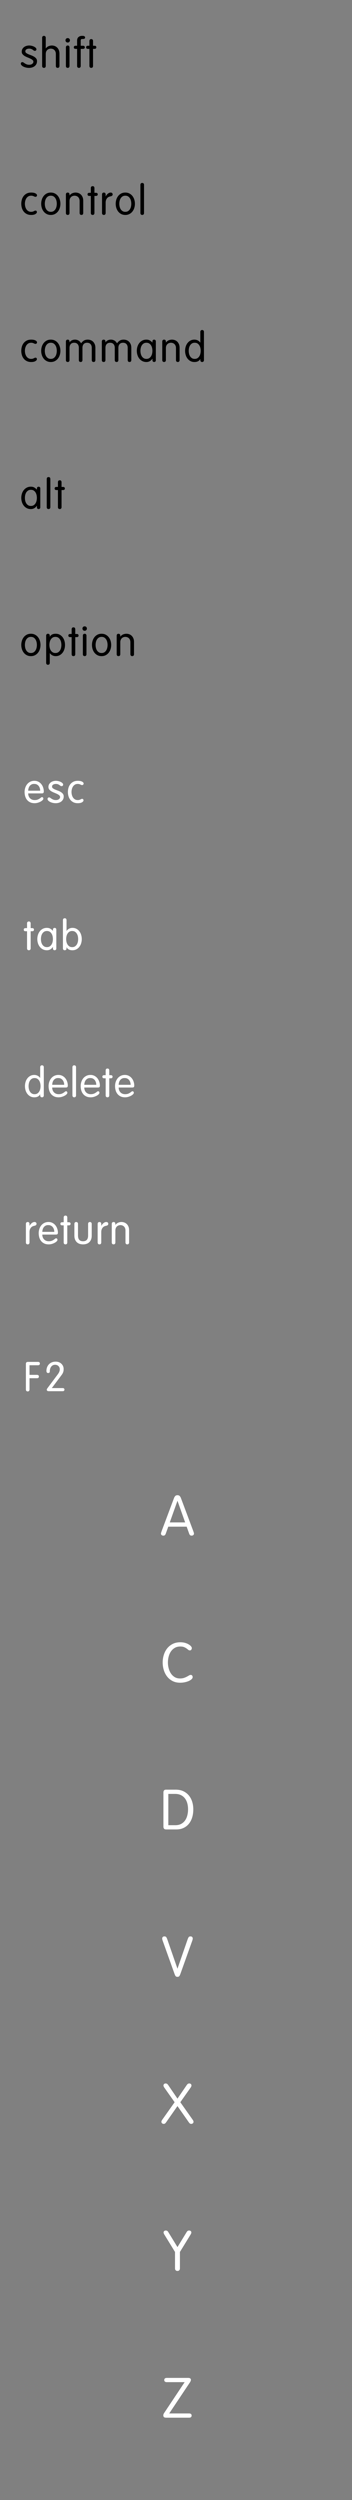 <?xml version="1.0" encoding="UTF-8" standalone="no"?>
<svg width="120px" height="850px" viewBox="0 0 120 850" version="1.1" xmlns="http://www.w3.org/2000/svg" xmlns:xlink="http://www.w3.org/1999/xlink" xmlns:sketch="http://www.bohemiancoding.com/sketch/ns">
    <rect x="0" y="0" width="120" height="850" fill="#808080" stroke="none"/>
    <!-- Generator: Sketch 3.2.2 (9983) - http://www.bohemiancoding.com/sketch -->
    <title>keys-small</title>
    <desc>Created with Sketch.</desc>
    <defs></defs>
    <g id="Page-1" stroke="none" stroke-width="1" fill="none" fill-rule="evenodd" sketch:type="MSPage">
        <g id="keys-small" sketch:type="MSArtboardGroup">
            <path d="M57.365,519.055 L63.635,519.055 L64.509,521.487 C64.572,521.664 64.667,521.813 64.794,521.933 C64.921,522.054 65.098,522.114 65.326,522.114 C65.541,522.114 65.728,522.051 65.886,521.924 C66.045,521.797 66.124,521.626 66.124,521.411 C66.124,521.297 66.092,521.151 66.029,520.974 C65.966,520.797 65.921,520.664 65.896,520.575 L61.697,509.384 C61.596,509.093 61.453,508.849 61.27,508.652 C61.086,508.456 60.829,508.358 60.5,508.358 C60.171,508.358 59.914,508.456 59.73,508.652 C59.547,508.849 59.404,509.093 59.303,509.384 L55.104,520.575 C55.079,520.664 55.034,520.797 54.971,520.974 C54.908,521.151 54.876,521.297 54.876,521.411 C54.876,521.626 54.955,521.797 55.114,521.924 C55.272,522.051 55.459,522.114 55.674,522.114 C55.902,522.114 56.079,522.054 56.206,521.933 C56.333,521.813 56.428,521.664 56.491,521.487 L57.365,519.055 Z M63.122,517.611 L57.878,517.611 L60.481,510.296 L60.519,510.296 L63.122,517.611 Z M57.242,565.236 C57.242,564.59 57.321,563.944 57.479,563.298 C57.637,562.652 57.887,562.069 58.23,561.55 C58.572,561.031 59.012,560.61 59.55,560.287 C60.088,559.963 60.731,559.802 61.478,559.802 C61.998,559.802 62.422,559.872 62.752,560.011 C63.081,560.15 63.359,560.302 63.587,560.467 C63.816,560.632 64.012,560.784 64.177,560.923 C64.341,561.062 64.518,561.132 64.709,561.132 C64.924,561.132 65.092,561.053 65.212,560.894 C65.332,560.736 65.392,560.549 65.392,560.334 C65.392,560.157 65.301,559.957 65.117,559.736 C64.933,559.514 64.671,559.299 64.329,559.09 C63.986,558.88 63.575,558.706 63.093,558.567 C62.612,558.428 62.074,558.358 61.478,558.358 C60.478,558.358 59.601,558.551 58.847,558.938 C58.093,559.324 57.466,559.837 56.966,560.476 C56.466,561.116 56.089,561.851 55.836,562.681 C55.582,563.51 55.456,564.362 55.456,565.236 C55.456,566.11 55.582,566.962 55.836,567.792 C56.089,568.621 56.462,569.356 56.956,569.995 C57.451,570.635 58.068,571.148 58.809,571.534 C59.55,571.921 60.408,572.114 61.383,572.114 C61.979,572.114 62.536,572.057 63.056,571.943 C63.575,571.829 64.031,571.68 64.424,571.496 C64.816,571.313 65.123,571.11 65.345,570.889 C65.567,570.667 65.677,570.448 65.677,570.233 C65.677,569.992 65.617,569.802 65.497,569.663 C65.377,569.524 65.215,569.454 65.013,569.454 C64.835,569.454 64.642,569.517 64.433,569.644 C64.224,569.771 63.977,569.91 63.692,570.062 C63.407,570.214 63.078,570.353 62.704,570.48 C62.33,570.607 61.89,570.67 61.383,570.67 C60.661,570.67 60.041,570.509 59.522,570.186 C59.002,569.862 58.575,569.441 58.239,568.922 C57.903,568.403 57.653,567.82 57.489,567.174 C57.324,566.528 57.242,565.882 57.242,565.236 L57.242,565.236 Z M55.712,621.088 C55.712,621.341 55.782,621.557 55.921,621.734 C56.06,621.911 56.288,622 56.605,622 L60.12,622 C61.032,622 61.846,621.832 62.562,621.496 C63.277,621.161 63.882,620.692 64.376,620.091 C64.87,619.489 65.247,618.77 65.507,617.934 C65.766,617.098 65.896,616.173 65.896,615.16 C65.896,614.261 65.773,613.409 65.525,612.605 C65.278,611.8 64.905,611.091 64.404,610.476 C63.904,609.862 63.28,609.375 62.533,609.014 C61.786,608.652 60.905,608.472 59.892,608.472 L56.605,608.472 C56.288,608.472 56.06,608.561 55.921,608.738 C55.782,608.915 55.712,609.131 55.712,609.384 L55.712,621.088 Z M57.384,609.916 L59.664,609.916 C60.462,609.916 61.143,610.058 61.706,610.343 C62.27,610.629 62.729,611.012 63.084,611.493 C63.439,611.974 63.698,612.532 63.863,613.165 C64.028,613.798 64.11,614.463 64.11,615.16 C64.11,615.844 64.031,616.512 63.873,617.164 C63.714,617.817 63.464,618.393 63.122,618.894 C62.78,619.394 62.334,619.796 61.782,620.1 C61.231,620.404 60.563,620.556 59.778,620.556 L57.384,620.556 L57.384,609.916 Z M60.519,669.302 L60.481,669.302 L57.061,659.441 C56.96,659.15 56.846,658.896 56.719,658.681 C56.592,658.466 56.364,658.358 56.035,658.358 C55.807,658.358 55.627,658.428 55.493,658.567 C55.36,658.706 55.294,658.865 55.294,659.042 C55.294,659.245 55.332,659.46 55.408,659.688 L59.531,671.202 C59.632,671.481 59.746,671.702 59.873,671.867 C60,672.032 60.209,672.114 60.5,672.114 C60.791,672.114 61,672.032 61.127,671.867 C61.254,671.702 61.368,671.481 61.469,671.202 L65.592,659.688 C65.668,659.46 65.706,659.245 65.706,659.042 C65.706,658.865 65.64,658.706 65.507,658.567 C65.373,658.428 65.193,658.358 64.965,658.358 C64.636,658.358 64.408,658.466 64.281,658.681 C64.154,658.896 64.04,659.15 63.939,659.441 L60.519,669.302 Z M60.5,716.053 L64.376,721.582 C64.553,721.823 64.702,721.971 64.823,722.029 C64.943,722.086 65.073,722.114 65.212,722.114 C65.402,722.114 65.576,722.048 65.734,721.914 C65.893,721.781 65.972,721.614 65.972,721.411 C65.972,721.272 65.944,721.145 65.886,721.031 C65.829,720.917 65.769,720.816 65.706,720.727 L61.469,714.742 L65.003,709.745 C65.18,709.492 65.269,709.264 65.269,709.061 C65.269,708.846 65.196,708.675 65.05,708.548 C64.905,708.421 64.731,708.358 64.528,708.358 C64.389,708.358 64.253,708.39 64.12,708.453 C63.986,708.516 63.838,708.662 63.673,708.89 L60.5,713.526 L57.327,708.89 C57.162,708.662 57.014,708.516 56.88,708.453 C56.747,708.39 56.611,708.358 56.472,708.358 C56.269,708.358 56.095,708.421 55.95,708.548 C55.804,708.675 55.731,708.846 55.731,709.061 C55.731,709.264 55.82,709.492 55.997,709.745 L59.531,714.742 L55.294,720.727 C55.231,720.816 55.171,720.917 55.114,721.031 C55.056,721.145 55.028,721.272 55.028,721.411 C55.028,721.614 55.107,721.781 55.266,721.914 C55.424,722.048 55.598,722.114 55.788,722.114 C55.927,722.114 56.057,722.086 56.178,722.029 C56.298,721.971 56.447,721.823 56.624,721.582 L60.5,716.053 Z M59.664,771.221 C59.664,771.5 59.74,771.718 59.892,771.876 C60.044,772.035 60.247,772.114 60.5,772.114 C60.753,772.114 60.956,772.035 61.108,771.876 C61.26,771.718 61.336,771.5 61.336,771.221 L61.336,765.654 L64.965,759.745 C65.142,759.466 65.231,759.232 65.231,759.042 C65.231,758.827 65.158,758.659 65.013,758.538 C64.867,758.418 64.686,758.358 64.471,758.358 C64.319,758.358 64.173,758.393 64.034,758.462 C63.895,758.532 63.762,758.675 63.635,758.89 L60.5,764.001 L57.365,758.89 C57.238,758.675 57.105,758.532 56.966,758.462 C56.827,758.393 56.681,758.358 56.529,758.358 C56.314,758.358 56.133,758.418 55.987,758.538 C55.842,758.659 55.769,758.827 55.769,759.042 C55.769,759.232 55.858,759.466 56.035,759.745 L59.664,765.654 L59.664,771.221 Z M55.997,820.347 C55.858,820.55 55.769,820.714 55.731,820.841 C55.693,820.968 55.674,821.101 55.674,821.24 C55.674,821.481 55.75,821.667 55.902,821.801 C56.054,821.934 56.307,822 56.662,822 L64.509,822 C64.75,822 64.946,821.94 65.098,821.819 C65.25,821.699 65.326,821.519 65.326,821.278 C65.326,821.037 65.25,820.857 65.098,820.736 C64.946,820.616 64.75,820.556 64.509,820.556 L57.688,820.556 L64.661,810.125 C64.838,809.872 64.952,809.675 65.003,809.536 C65.054,809.397 65.079,809.238 65.079,809.061 C65.079,808.909 65.003,808.773 64.851,808.653 C64.699,808.532 64.484,808.472 64.205,808.472 L56.814,808.472 C56.573,808.472 56.377,808.532 56.225,808.653 C56.073,808.773 55.997,808.953 55.997,809.194 C55.997,809.435 56.073,809.615 56.225,809.736 C56.377,809.856 56.573,809.916 56.814,809.916 L62.951,809.916 L55.997,820.347 Z" id="letter" fill="#FFFFFF" sketch:type="MSShapeGroup"></path>
            <path d="M14.246,269.752 C14.517,269.752 14.699,269.696 14.792,269.584 C14.885,269.472 14.932,269.309 14.932,269.094 C14.932,268.646 14.86,268.205 14.715,267.771 C14.57,267.337 14.363,266.95 14.092,266.609 C13.821,266.268 13.485,265.993 13.084,265.783 C12.683,265.573 12.23,265.468 11.726,265.468 C11.203,265.468 10.734,265.571 10.319,265.776 C9.904,265.981 9.554,266.259 9.269,266.609 C8.984,266.959 8.765,267.365 8.611,267.827 C8.457,268.289 8.38,268.772 8.38,269.276 C8.38,269.771 8.445,270.247 8.576,270.704 C8.707,271.161 8.912,271.567 9.192,271.922 C9.472,272.277 9.827,272.559 10.256,272.769 C10.685,272.979 11.199,273.084 11.796,273.084 C12.16,273.084 12.519,273.033 12.874,272.93 C13.229,272.827 13.548,272.699 13.833,272.545 C14.118,272.391 14.346,272.225 14.519,272.048 C14.692,271.871 14.778,271.707 14.778,271.558 C14.778,271.381 14.731,271.245 14.638,271.152 C14.545,271.059 14.442,271.012 14.33,271.012 C14.218,271.012 14.099,271.063 13.973,271.166 C13.847,271.269 13.693,271.383 13.511,271.509 C13.329,271.635 13.103,271.752 12.832,271.859 C12.561,271.966 12.221,272.02 11.81,272.02 C11.465,272.02 11.157,271.962 10.886,271.845 C10.615,271.728 10.384,271.567 10.193,271.362 C10.002,271.157 9.857,270.916 9.759,270.641 C9.661,270.366 9.612,270.069 9.612,269.752 L14.246,269.752 Z M9.612,268.828 C9.621,268.548 9.666,268.268 9.745,267.988 C9.824,267.708 9.948,267.458 10.116,267.239 C10.284,267.02 10.499,266.842 10.76,266.707 C11.021,266.572 11.343,266.513 11.726,266.532 C12.062,266.532 12.356,266.602 12.608,266.742 C12.86,266.882 13.065,267.062 13.224,267.281 C13.383,267.5 13.502,267.745 13.581,268.016 C13.66,268.287 13.7,268.557 13.7,268.828 L9.612,268.828 Z M16.512,267.568 C16.512,267.913 16.61,268.205 16.806,268.443 C17.002,268.681 17.247,268.886 17.541,269.059 C17.835,269.232 18.154,269.386 18.5,269.521 C18.845,269.656 19.165,269.794 19.459,269.934 C19.753,270.074 19.998,270.228 20.194,270.396 C20.39,270.564 20.488,270.769 20.488,271.012 C20.488,271.264 20.359,271.495 20.103,271.705 C19.846,271.915 19.494,272.02 19.046,272.02 C18.71,272.02 18.425,271.973 18.192,271.88 C17.958,271.787 17.753,271.682 17.576,271.565 C17.398,271.448 17.244,271.343 17.114,271.25 C16.983,271.157 16.848,271.11 16.708,271.11 C16.577,271.11 16.46,271.161 16.358,271.264 C16.255,271.367 16.204,271.502 16.204,271.67 C16.204,271.829 16.276,271.992 16.421,272.16 C16.565,272.328 16.764,272.48 17.016,272.615 C17.268,272.75 17.564,272.862 17.905,272.951 C18.245,273.04 18.612,273.084 19.004,273.084 C19.349,273.084 19.685,273.037 20.012,272.944 C20.338,272.851 20.628,272.708 20.88,272.517 C21.132,272.326 21.335,272.088 21.489,271.803 C21.643,271.518 21.72,271.18 21.72,270.788 C21.72,270.424 21.622,270.121 21.426,269.878 C21.23,269.635 20.985,269.428 20.691,269.255 C20.397,269.082 20.077,268.933 19.732,268.807 C19.386,268.681 19.067,268.555 18.773,268.429 C18.479,268.303 18.234,268.165 18.038,268.016 C17.842,267.867 17.744,267.685 17.744,267.47 C17.744,267.153 17.872,266.917 18.129,266.763 C18.385,266.609 18.691,266.532 19.046,266.532 C19.344,266.532 19.587,266.572 19.774,266.651 C19.96,266.73 20.119,266.817 20.25,266.91 C20.38,267.003 20.499,267.09 20.607,267.169 C20.714,267.248 20.833,267.288 20.964,267.288 C21.15,267.288 21.29,267.237 21.384,267.134 C21.477,267.031 21.524,266.915 21.524,266.784 C21.524,266.588 21.442,266.411 21.279,266.252 C21.115,266.093 20.912,265.956 20.67,265.839 C20.427,265.722 20.159,265.631 19.865,265.566 C19.571,265.501 19.298,265.468 19.046,265.468 C18.738,265.468 18.432,265.512 18.129,265.601 C17.825,265.69 17.555,265.823 17.317,266 C17.079,266.177 16.885,266.397 16.736,266.658 C16.586,266.919 16.512,267.223 16.512,267.568 L16.512,267.568 Z M23.145,269.276 C23.145,269.771 23.213,270.247 23.348,270.704 C23.484,271.161 23.691,271.567 23.971,271.922 C24.251,272.277 24.601,272.559 25.021,272.769 C25.441,272.979 25.936,273.084 26.505,273.084 C27.149,273.084 27.637,272.981 27.968,272.776 C28.3,272.571 28.465,272.351 28.465,272.118 C28.465,271.95 28.421,271.822 28.332,271.733 C28.244,271.644 28.129,271.6 27.989,271.6 C27.896,271.6 27.805,271.621 27.716,271.663 C27.628,271.705 27.53,271.754 27.422,271.81 C27.315,271.866 27.189,271.915 27.044,271.957 C26.9,271.999 26.72,272.02 26.505,272.02 C26.123,272.02 25.796,271.936 25.525,271.768 C25.255,271.6 25.035,271.383 24.867,271.117 C24.699,270.851 24.576,270.557 24.496,270.235 C24.417,269.913 24.377,269.593 24.377,269.276 C24.377,268.959 24.417,268.639 24.496,268.317 C24.576,267.995 24.699,267.701 24.867,267.435 C25.035,267.169 25.255,266.952 25.525,266.784 C25.796,266.616 26.123,266.532 26.505,266.532 C26.72,266.532 26.895,266.553 27.03,266.595 C27.166,266.637 27.287,266.681 27.394,266.728 C27.502,266.775 27.6,266.819 27.688,266.861 C27.777,266.903 27.882,266.924 28.003,266.924 C28.153,266.924 28.274,266.87 28.367,266.763 C28.461,266.656 28.507,266.537 28.507,266.406 C28.507,266.154 28.332,265.935 27.982,265.748 C27.632,265.561 27.14,265.468 26.505,265.468 C25.936,265.468 25.441,265.573 25.021,265.783 C24.601,265.993 24.251,266.275 23.971,266.63 C23.691,266.985 23.484,267.391 23.348,267.848 C23.213,268.305 23.145,268.781 23.145,269.276 L23.145,269.276 Z M9.22,315.552 L8.716,315.552 C8.305,315.552 8.1,315.729 8.1,316.084 C8.1,316.439 8.305,316.616 8.716,316.616 L9.22,316.616 L9.22,322.426 C9.22,322.631 9.276,322.792 9.388,322.909 C9.5,323.026 9.649,323.084 9.836,323.084 C10.023,323.084 10.172,323.026 10.284,322.909 C10.396,322.792 10.452,322.631 10.452,322.426 L10.452,316.616 L10.956,316.616 C11.367,316.616 11.572,316.439 11.572,316.084 C11.572,315.729 11.367,315.552 10.956,315.552 L10.452,315.552 L10.452,313.942 C10.452,313.737 10.396,313.576 10.284,313.459 C10.172,313.342 10.023,313.284 9.836,313.284 C9.649,313.284 9.5,313.342 9.388,313.459 C9.276,313.576 9.22,313.737 9.22,313.942 L9.22,315.552 Z M19.2,316.07 C19.2,315.855 19.134,315.701 19.004,315.608 C18.873,315.515 18.747,315.468 18.626,315.468 C18.495,315.468 18.367,315.515 18.241,315.608 C18.115,315.701 18.052,315.855 18.052,316.07 L18.052,316.462 L18.024,316.462 C17.734,316.145 17.431,315.9 17.114,315.727 C16.796,315.554 16.423,315.468 15.994,315.468 C15.471,315.468 15.007,315.573 14.601,315.783 C14.195,315.993 13.852,316.275 13.572,316.63 C13.292,316.985 13.079,317.391 12.935,317.848 C12.79,318.305 12.718,318.781 12.718,319.276 C12.718,319.771 12.79,320.247 12.935,320.704 C13.079,321.161 13.292,321.567 13.572,321.922 C13.852,322.277 14.195,322.559 14.601,322.769 C15.007,322.979 15.471,323.084 15.994,323.084 C16.395,323.084 16.766,322.993 17.107,322.811 C17.447,322.629 17.753,322.347 18.024,321.964 L18.052,321.964 L18.052,322.482 C18.052,322.697 18.115,322.851 18.241,322.944 C18.367,323.037 18.495,323.084 18.626,323.084 C18.747,323.084 18.873,323.037 19.004,322.944 C19.134,322.851 19.2,322.697 19.2,322.482 L19.2,316.07 Z M13.95,319.276 C13.95,318.959 13.985,318.639 14.055,318.317 C14.125,317.995 14.241,317.701 14.405,317.435 C14.568,317.169 14.78,316.952 15.042,316.784 C15.303,316.616 15.62,316.532 15.994,316.532 C16.376,316.532 16.696,316.616 16.953,316.784 C17.209,316.952 17.419,317.169 17.583,317.435 C17.746,317.701 17.863,317.995 17.933,318.317 C18.003,318.639 18.038,318.959 18.038,319.276 C18.038,319.593 18.003,319.913 17.933,320.235 C17.863,320.557 17.746,320.851 17.583,321.117 C17.419,321.383 17.209,321.6 16.953,321.768 C16.696,321.936 16.376,322.02 15.994,322.02 C15.62,322.02 15.303,321.936 15.042,321.768 C14.78,321.6 14.568,321.383 14.405,321.117 C14.241,320.851 14.125,320.557 14.055,320.235 C13.985,319.913 13.95,319.593 13.95,319.276 L13.95,319.276 Z M22.557,319.276 C22.557,318.959 22.592,318.639 22.662,318.317 C22.732,317.995 22.849,317.701 23.012,317.435 C23.176,317.169 23.388,316.952 23.649,316.784 C23.911,316.616 24.228,316.532 24.601,316.532 C24.984,316.532 25.304,316.616 25.56,316.784 C25.817,316.952 26.027,317.169 26.19,317.435 C26.354,317.701 26.47,317.995 26.54,318.317 C26.61,318.639 26.645,318.959 26.645,319.276 C26.645,319.593 26.61,319.913 26.54,320.235 C26.47,320.557 26.354,320.851 26.19,321.117 C26.027,321.383 25.817,321.6 25.56,321.768 C25.304,321.936 24.984,322.02 24.601,322.02 C24.228,322.02 23.911,321.936 23.649,321.768 C23.388,321.6 23.176,321.383 23.012,321.117 C22.849,320.851 22.732,320.557 22.662,320.235 C22.592,319.913 22.557,319.593 22.557,319.276 L22.557,319.276 Z M21.451,322.426 C21.451,322.631 21.507,322.792 21.619,322.909 C21.731,323.026 21.881,323.084 22.067,323.084 C22.254,323.084 22.403,323.026 22.515,322.909 C22.627,322.792 22.683,322.631 22.683,322.426 L22.683,322.062 L22.711,322.062 C23.066,322.743 23.729,323.084 24.699,323.084 C25.203,323.084 25.651,322.979 26.043,322.769 C26.435,322.559 26.769,322.277 27.044,321.922 C27.32,321.567 27.527,321.161 27.667,320.704 C27.807,320.247 27.877,319.771 27.877,319.276 C27.877,318.781 27.807,318.305 27.667,317.848 C27.527,317.391 27.32,316.985 27.044,316.63 C26.769,316.275 26.435,315.993 26.043,315.783 C25.651,315.573 25.203,315.468 24.699,315.468 C24.457,315.468 24.23,315.498 24.02,315.559 C23.81,315.62 23.621,315.699 23.453,315.797 C23.285,315.895 23.141,316.005 23.019,316.126 C22.898,316.247 22.795,316.364 22.711,316.476 L22.683,316.476 L22.683,312.85 C22.683,312.645 22.627,312.484 22.515,312.367 C22.403,312.25 22.254,312.192 22.067,312.192 C21.881,312.192 21.731,312.25 21.619,312.367 C21.507,312.484 21.451,312.645 21.451,312.85 L21.451,322.426 Z M13.826,369.276 C13.826,369.593 13.791,369.913 13.721,370.235 C13.651,370.557 13.534,370.851 13.371,371.117 C13.208,371.383 12.998,371.6 12.741,371.768 C12.484,371.936 12.165,372.02 11.782,372.02 C11.409,372.02 11.091,371.936 10.83,371.768 C10.569,371.6 10.356,371.383 10.193,371.117 C10.03,370.851 9.913,370.557 9.843,370.235 C9.773,369.913 9.738,369.593 9.738,369.276 C9.738,368.959 9.773,368.639 9.843,368.317 C9.913,367.995 10.03,367.701 10.193,367.435 C10.356,367.169 10.569,366.952 10.83,366.784 C11.091,366.616 11.409,366.532 11.782,366.532 C12.165,366.532 12.484,366.616 12.741,366.784 C12.998,366.952 13.208,367.169 13.371,367.435 C13.534,367.701 13.651,367.995 13.721,368.317 C13.791,368.639 13.826,368.959 13.826,369.276 L13.826,369.276 Z M13.7,372.426 C13.7,372.631 13.756,372.792 13.868,372.909 C13.98,373.026 14.129,373.084 14.316,373.084 C14.503,373.084 14.652,373.026 14.764,372.909 C14.876,372.792 14.932,372.631 14.932,372.426 L14.932,362.85 C14.932,362.645 14.876,362.484 14.764,362.367 C14.652,362.25 14.503,362.192 14.316,362.192 C14.129,362.192 13.98,362.25 13.868,362.367 C13.756,362.484 13.7,362.645 13.7,362.85 L13.7,366.476 L13.672,366.476 C13.588,366.364 13.485,366.247 13.364,366.126 C13.243,366.005 13.098,365.895 12.93,365.797 C12.762,365.699 12.573,365.62 12.363,365.559 C12.153,365.498 11.927,365.468 11.684,365.468 C11.18,365.468 10.732,365.573 10.34,365.783 C9.948,365.993 9.614,366.275 9.339,366.63 C9.064,366.985 8.856,367.391 8.716,367.848 C8.576,368.305 8.506,368.781 8.506,369.276 C8.506,369.771 8.576,370.247 8.716,370.704 C8.856,371.161 9.064,371.567 9.339,371.922 C9.614,372.277 9.948,372.559 10.34,372.769 C10.732,372.979 11.18,373.084 11.684,373.084 C12.655,373.084 13.317,372.743 13.672,372.062 L13.7,372.062 L13.7,372.426 Z M22.43,369.752 C22.701,369.752 22.883,369.696 22.976,369.584 C23.07,369.472 23.116,369.309 23.116,369.094 C23.116,368.646 23.044,368.205 22.899,367.771 C22.754,367.337 22.547,366.95 22.276,366.609 C22.005,366.268 21.67,365.993 21.268,365.783 C20.867,365.573 20.414,365.468 19.91,365.468 C19.387,365.468 18.919,365.571 18.503,365.776 C18.088,365.981 17.738,366.259 17.453,366.609 C17.168,366.959 16.949,367.365 16.795,367.827 C16.641,368.289 16.564,368.772 16.564,369.276 C16.564,369.771 16.629,370.247 16.76,370.704 C16.891,371.161 17.096,371.567 17.376,371.922 C17.656,372.277 18.011,372.559 18.44,372.769 C18.87,372.979 19.383,373.084 19.98,373.084 C20.344,373.084 20.703,373.033 21.058,372.93 C21.413,372.827 21.732,372.699 22.017,372.545 C22.302,372.391 22.53,372.225 22.703,372.048 C22.876,371.871 22.962,371.707 22.962,371.558 C22.962,371.381 22.916,371.245 22.822,371.152 C22.729,371.059 22.626,371.012 22.514,371.012 C22.402,371.012 22.283,371.063 22.157,371.166 C22.031,371.269 21.877,371.383 21.695,371.509 C21.513,371.635 21.287,371.752 21.016,371.859 C20.745,371.966 20.405,372.02 19.994,372.02 C19.649,372.02 19.341,371.962 19.07,371.845 C18.799,371.728 18.569,371.567 18.377,371.362 C18.186,371.157 18.041,370.916 17.943,370.641 C17.845,370.366 17.796,370.069 17.796,369.752 L22.43,369.752 Z M17.796,368.828 C17.806,368.548 17.85,368.268 17.929,367.988 C18.009,367.708 18.132,367.458 18.3,367.239 C18.468,367.02 18.683,366.842 18.944,366.707 C19.206,366.572 19.527,366.513 19.91,366.532 C20.246,366.532 20.54,366.602 20.792,366.742 C21.044,366.882 21.249,367.062 21.408,367.281 C21.567,367.5 21.686,367.745 21.765,368.016 C21.845,368.287 21.884,368.557 21.884,368.828 L17.796,368.828 Z M25.924,362.85 C25.924,362.645 25.868,362.484 25.756,362.367 C25.644,362.25 25.495,362.192 25.308,362.192 C25.122,362.192 24.972,362.25 24.86,362.367 C24.748,362.484 24.692,362.645 24.692,362.85 L24.692,372.426 C24.692,372.631 24.748,372.792 24.86,372.909 C24.972,373.026 25.122,373.084 25.308,373.084 C25.495,373.084 25.644,373.026 25.756,372.909 C25.868,372.792 25.924,372.631 25.924,372.426 L25.924,362.85 Z M33.367,369.752 C33.637,369.752 33.819,369.696 33.913,369.584 C34.006,369.472 34.053,369.309 34.053,369.094 C34.053,368.646 33.98,368.205 33.836,367.771 C33.691,367.337 33.483,366.95 33.213,366.609 C32.942,366.268 32.606,365.993 32.205,365.783 C31.803,365.573 31.351,365.468 30.847,365.468 C30.324,365.468 29.855,365.571 29.44,365.776 C29.024,365.981 28.674,366.259 28.39,366.609 C28.105,366.959 27.886,367.365 27.732,367.827 C27.577,368.289 27.501,368.772 27.501,369.276 C27.501,369.771 27.566,370.247 27.697,370.704 C27.827,371.161 28.032,371.567 28.313,371.922 C28.593,372.277 28.947,372.559 29.377,372.769 C29.806,372.979 30.319,373.084 30.917,373.084 C31.281,373.084 31.64,373.033 31.995,372.93 C32.349,372.827 32.669,372.699 32.954,372.545 C33.238,372.391 33.467,372.225 33.64,372.048 C33.812,371.871 33.899,371.707 33.899,371.558 C33.899,371.381 33.852,371.245 33.759,371.152 C33.665,371.059 33.563,371.012 33.451,371.012 C33.339,371.012 33.22,371.063 33.094,371.166 C32.968,371.269 32.814,371.383 32.632,371.509 C32.449,371.635 32.223,371.752 31.953,371.859 C31.682,371.966 31.341,372.02 30.931,372.02 C30.585,372.02 30.277,371.962 30.007,371.845 C29.736,371.728 29.505,371.567 29.314,371.362 C29.122,371.157 28.978,370.916 28.88,370.641 C28.782,370.366 28.733,370.069 28.733,369.752 L33.367,369.752 Z M28.733,368.828 C28.742,368.548 28.786,368.268 28.866,367.988 C28.945,367.708 29.068,367.458 29.237,367.239 C29.405,367.02 29.619,366.842 29.881,366.707 C30.142,366.572 30.464,366.513 30.847,366.532 C31.183,366.532 31.476,366.602 31.729,366.742 C31.981,366.882 32.186,367.062 32.345,367.281 C32.503,367.5 32.622,367.745 32.702,368.016 C32.781,368.287 32.821,368.557 32.821,368.828 L28.733,368.828 Z M36.021,365.552 L35.517,365.552 C35.106,365.552 34.901,365.729 34.901,366.084 C34.901,366.439 35.106,366.616 35.517,366.616 L36.021,366.616 L36.021,372.426 C36.021,372.631 36.077,372.792 36.189,372.909 C36.301,373.026 36.45,373.084 36.637,373.084 C36.823,373.084 36.973,373.026 37.085,372.909 C37.197,372.792 37.253,372.631 37.253,372.426 L37.253,366.616 L37.757,366.616 C38.167,366.616 38.373,366.439 38.373,366.084 C38.373,365.729 38.167,365.552 37.757,365.552 L37.253,365.552 L37.253,363.942 C37.253,363.737 37.197,363.576 37.085,363.459 C36.973,363.342 36.823,363.284 36.637,363.284 C36.45,363.284 36.301,363.342 36.189,363.459 C36.077,363.576 36.021,363.737 36.021,363.942 L36.021,365.552 Z M45.087,369.752 C45.358,369.752 45.54,369.696 45.633,369.584 C45.726,369.472 45.773,369.309 45.773,369.094 C45.773,368.646 45.701,368.205 45.556,367.771 C45.411,367.337 45.204,366.95 44.933,366.609 C44.662,366.268 44.326,365.993 43.925,365.783 C43.523,365.573 43.071,365.468 42.567,365.468 C42.044,365.468 41.575,365.571 41.16,365.776 C40.744,365.981 40.395,366.259 40.11,366.609 C39.825,366.959 39.606,367.365 39.452,367.827 C39.298,368.289 39.221,368.772 39.221,369.276 C39.221,369.771 39.286,370.247 39.417,370.704 C39.548,371.161 39.753,371.567 40.033,371.922 C40.313,372.277 40.667,372.559 41.097,372.769 C41.526,372.979 42.039,373.084 42.637,373.084 C43.001,373.084 43.36,373.033 43.715,372.93 C44.07,372.827 44.389,372.699 44.674,372.545 C44.959,372.391 45.187,372.225 45.36,372.048 C45.533,371.871 45.619,371.707 45.619,371.558 C45.619,371.381 45.572,371.245 45.479,371.152 C45.386,371.059 45.283,371.012 45.171,371.012 C45.059,371.012 44.94,371.063 44.814,371.166 C44.688,371.269 44.534,371.383 44.352,371.509 C44.17,371.635 43.944,371.752 43.673,371.859 C43.402,371.966 43.062,372.02 42.651,372.02 C42.305,372.02 41.998,371.962 41.727,371.845 C41.456,371.728 41.225,371.567 41.034,371.362 C40.843,371.157 40.698,370.916 40.6,370.641 C40.502,370.366 40.453,370.069 40.453,369.752 L45.087,369.752 Z M40.453,368.828 C40.462,368.548 40.507,368.268 40.586,367.988 C40.665,367.708 40.789,367.458 40.957,367.239 C41.125,367.02 41.339,366.842 41.601,366.707 C41.862,366.572 42.184,366.513 42.567,366.532 C42.903,366.532 43.197,366.602 43.449,366.742 C43.701,366.882 43.906,367.062 44.065,367.281 C44.224,367.5 44.343,367.745 44.422,368.016 C44.501,368.287 44.541,368.557 44.541,368.828 L40.453,368.828 Z M8.828,422.426 C8.828,422.631 8.884,422.792 8.996,422.909 C9.108,423.026 9.257,423.084 9.444,423.084 C9.631,423.084 9.78,423.026 9.892,422.909 C10.004,422.792 10.06,422.631 10.06,422.426 L10.06,418.884 C10.06,418.52 10.111,418.212 10.214,417.96 C10.317,417.708 10.445,417.498 10.599,417.33 C10.753,417.162 10.928,417.034 11.124,416.945 C11.32,416.856 11.507,416.798 11.684,416.77 C12.197,416.677 12.454,416.453 12.454,416.098 C12.454,415.921 12.393,415.771 12.272,415.65 C12.151,415.529 11.983,415.468 11.768,415.468 C11.591,415.468 11.416,415.508 11.243,415.587 C11.07,415.666 10.912,415.769 10.767,415.895 C10.622,416.021 10.492,416.161 10.375,416.315 C10.258,416.469 10.163,416.616 10.088,416.756 L10.06,416.756 L10.06,416.126 C10.06,415.921 10.004,415.76 9.892,415.643 C9.78,415.526 9.631,415.468 9.444,415.468 C9.257,415.468 9.108,415.526 8.996,415.643 C8.884,415.76 8.828,415.921 8.828,416.126 L8.828,422.426 Z M19.056,419.752 C19.327,419.752 19.509,419.696 19.602,419.584 C19.696,419.472 19.742,419.309 19.742,419.094 C19.742,418.646 19.67,418.205 19.525,417.771 C19.38,417.337 19.173,416.95 18.902,416.609 C18.631,416.268 18.296,415.993 17.894,415.783 C17.493,415.573 17.04,415.468 16.536,415.468 C16.013,415.468 15.545,415.571 15.129,415.776 C14.714,415.981 14.364,416.259 14.079,416.609 C13.794,416.959 13.575,417.365 13.421,417.827 C13.267,418.289 13.19,418.772 13.19,419.276 C13.19,419.771 13.255,420.247 13.386,420.704 C13.517,421.161 13.722,421.567 14.002,421.922 C14.282,422.277 14.637,422.559 15.066,422.769 C15.496,422.979 16.009,423.084 16.606,423.084 C16.97,423.084 17.329,423.033 17.684,422.93 C18.039,422.827 18.358,422.699 18.643,422.545 C18.928,422.391 19.156,422.225 19.329,422.048 C19.502,421.871 19.588,421.707 19.588,421.558 C19.588,421.381 19.542,421.245 19.448,421.152 C19.355,421.059 19.252,421.012 19.14,421.012 C19.028,421.012 18.909,421.063 18.783,421.166 C18.657,421.269 18.503,421.383 18.321,421.509 C18.139,421.635 17.913,421.752 17.642,421.859 C17.371,421.966 17.031,422.02 16.62,422.02 C16.275,422.02 15.967,421.962 15.696,421.845 C15.425,421.728 15.195,421.567 15.003,421.362 C14.812,421.157 14.667,420.916 14.569,420.641 C14.471,420.366 14.422,420.069 14.422,419.752 L19.056,419.752 Z M14.422,418.828 C14.432,418.548 14.476,418.268 14.555,417.988 C14.635,417.708 14.758,417.458 14.926,417.239 C15.094,417.02 15.309,416.842 15.57,416.707 C15.832,416.572 16.153,416.513 16.536,416.532 C16.872,416.532 17.166,416.602 17.418,416.742 C17.67,416.882 17.875,417.062 18.034,417.281 C18.193,417.5 18.312,417.745 18.391,418.016 C18.471,418.287 18.51,418.557 18.51,418.828 L14.422,418.828 Z M21.71,415.552 L21.206,415.552 C20.796,415.552 20.59,415.729 20.59,416.084 C20.59,416.439 20.796,416.616 21.206,416.616 L21.71,416.616 L21.71,422.426 C21.71,422.631 21.766,422.792 21.878,422.909 C21.99,423.026 22.14,423.084 22.326,423.084 C22.513,423.084 22.662,423.026 22.774,422.909 C22.886,422.792 22.942,422.631 22.942,422.426 L22.942,416.616 L23.446,416.616 C23.857,416.616 24.062,416.439 24.062,416.084 C24.062,415.729 23.857,415.552 23.446,415.552 L22.942,415.552 L22.942,413.942 C22.942,413.737 22.886,413.576 22.774,413.459 C22.662,413.342 22.513,413.284 22.326,413.284 C22.14,413.284 21.99,413.342 21.878,413.459 C21.766,413.576 21.71,413.737 21.71,413.942 L21.71,415.552 Z M25.359,420.116 C25.359,420.657 25.442,421.117 25.611,421.495 C25.779,421.873 26,422.181 26.276,422.419 C26.551,422.657 26.866,422.827 27.221,422.93 C27.575,423.033 27.939,423.084 28.313,423.084 C28.686,423.084 29.05,423.033 29.405,422.93 C29.759,422.827 30.074,422.657 30.35,422.419 C30.625,422.181 30.846,421.873 31.015,421.495 C31.183,421.117 31.267,420.657 31.267,420.116 L31.267,416.126 C31.267,415.921 31.211,415.76 31.099,415.643 C30.986,415.526 30.837,415.468 30.651,415.468 C30.464,415.468 30.315,415.526 30.203,415.643 C30.09,415.76 30.035,415.921 30.035,416.126 L30.035,420.074 C30.035,421.371 29.461,422.02 28.313,422.02 C27.164,422.02 26.591,421.371 26.591,420.074 L26.591,416.126 C26.591,415.921 26.535,415.76 26.423,415.643 C26.311,415.526 26.161,415.468 25.975,415.468 C25.788,415.468 25.639,415.526 25.527,415.643 C25.415,415.76 25.359,415.921 25.359,416.126 L25.359,420.116 Z M33.291,422.426 C33.291,422.631 33.347,422.792 33.459,422.909 C33.571,423.026 33.72,423.084 33.907,423.084 C34.093,423.084 34.243,423.026 34.355,422.909 C34.467,422.792 34.523,422.631 34.523,422.426 L34.523,418.884 C34.523,418.52 34.574,418.212 34.677,417.96 C34.779,417.708 34.908,417.498 35.062,417.33 C35.216,417.162 35.391,417.034 35.587,416.945 C35.783,416.856 35.969,416.798 36.147,416.77 C36.66,416.677 36.917,416.453 36.917,416.098 C36.917,415.921 36.856,415.771 36.735,415.65 C36.613,415.529 36.445,415.468 36.231,415.468 C36.053,415.468 35.878,415.508 35.706,415.587 C35.533,415.666 35.374,415.769 35.23,415.895 C35.085,416.021 34.954,416.161 34.838,416.315 C34.721,416.469 34.625,416.616 34.551,416.756 L34.523,416.756 L34.523,416.126 C34.523,415.921 34.467,415.76 34.355,415.643 C34.243,415.526 34.093,415.468 33.907,415.468 C33.72,415.468 33.571,415.526 33.459,415.643 C33.347,415.76 33.291,415.921 33.291,416.126 L33.291,422.426 Z M38.101,422.426 C38.101,422.631 38.157,422.792 38.269,422.909 C38.381,423.026 38.53,423.084 38.717,423.084 C38.904,423.084 39.053,423.026 39.165,422.909 C39.277,422.792 39.333,422.631 39.333,422.426 L39.333,418.366 C39.333,418.039 39.384,417.759 39.487,417.526 C39.59,417.293 39.723,417.104 39.886,416.959 C40.049,416.814 40.233,416.707 40.439,416.637 C40.644,416.567 40.849,416.532 41.055,416.532 C41.26,416.532 41.465,416.567 41.671,416.637 C41.876,416.707 42.061,416.814 42.224,416.959 C42.387,417.104 42.52,417.293 42.623,417.526 C42.726,417.759 42.777,418.039 42.777,418.366 L42.777,422.426 C42.777,422.631 42.833,422.792 42.945,422.909 C43.057,423.026 43.206,423.084 43.393,423.084 C43.58,423.084 43.729,423.026 43.841,422.909 C43.953,422.792 44.009,422.631 44.009,422.426 L44.009,418.296 C44.009,417.773 43.927,417.332 43.764,416.973 C43.601,416.614 43.393,416.322 43.141,416.098 C42.889,415.874 42.611,415.713 42.308,415.615 C42.004,415.517 41.708,415.468 41.419,415.468 C41.045,415.468 40.677,415.543 40.313,415.692 C39.949,415.841 39.632,416.093 39.361,416.448 L39.333,416.42 L39.333,416.126 C39.333,415.921 39.277,415.76 39.165,415.643 C39.053,415.526 38.904,415.468 38.717,415.468 C38.53,415.468 38.381,415.526 38.269,415.643 C38.157,415.76 38.101,415.921 38.101,416.126 L38.101,422.426 Z M10.06,468.59 L12.65,468.59 C12.827,468.59 12.972,468.543 13.084,468.45 C13.196,468.357 13.252,468.212 13.252,468.016 C13.252,467.82 13.196,467.675 13.084,467.582 C12.972,467.489 12.827,467.442 12.65,467.442 L10.06,467.442 L10.06,464.18 L12.986,464.18 C13.163,464.18 13.308,464.133 13.42,464.04 C13.532,463.947 13.588,463.802 13.588,463.606 C13.588,463.41 13.532,463.265 13.42,463.172 C13.308,463.079 13.163,463.032 12.986,463.032 L9.486,463.032 C9.253,463.032 9.085,463.097 8.982,463.228 C8.879,463.359 8.828,463.517 8.828,463.704 L8.828,472.426 C8.828,472.631 8.884,472.792 8.996,472.909 C9.108,473.026 9.257,473.084 9.444,473.084 C9.631,473.084 9.78,473.026 9.892,472.909 C10.004,472.792 10.06,472.631 10.06,472.426 L10.06,468.59 Z M17.662,471.936 L21.008,467.484 C21.167,467.269 21.293,467.069 21.386,466.882 C21.479,466.695 21.549,466.518 21.596,466.35 C21.643,466.182 21.671,466.021 21.68,465.867 C21.689,465.713 21.694,465.566 21.694,465.426 C21.694,465.099 21.631,464.789 21.505,464.495 C21.379,464.201 21.199,463.937 20.966,463.704 C20.733,463.471 20.45,463.286 20.119,463.151 C19.788,463.016 19.417,462.948 19.006,462.948 C18.493,462.948 18.038,463.032 17.641,463.2 C17.244,463.368 16.913,463.597 16.647,463.886 C16.381,464.175 16.178,464.509 16.038,464.887 C15.898,465.265 15.828,465.659 15.828,466.07 C15.828,466.574 16.029,466.826 16.43,466.826 C16.561,466.826 16.684,466.786 16.801,466.707 C16.918,466.628 16.976,466.481 16.976,466.266 C16.976,465.958 17.016,465.666 17.095,465.391 C17.174,465.116 17.291,464.875 17.445,464.67 C17.599,464.465 17.788,464.304 18.012,464.187 C18.236,464.07 18.497,464.012 18.796,464.012 C19.244,464.012 19.62,464.157 19.923,464.446 C20.226,464.735 20.378,465.109 20.378,465.566 C20.378,465.865 20.31,466.166 20.175,466.469 C20.04,466.772 19.865,467.059 19.65,467.33 L16.206,471.936 C16.103,472.085 16.033,472.197 15.996,472.272 C15.959,472.347 15.94,472.421 15.94,472.496 C15.94,472.599 15.987,472.708 16.08,472.825 C16.173,472.942 16.351,473 16.612,473 L21.442,473 C21.591,473 21.717,472.949 21.82,472.846 C21.923,472.743 21.974,472.617 21.974,472.468 C21.974,472.319 21.923,472.193 21.82,472.09 C21.717,471.987 21.591,471.936 21.442,471.936 L17.662,471.936 Z" id="func" fill="#FFFFFF" sketch:type="MSShapeGroup"></path>
            <path d="M7.408,17.568 C7.408,17.913 7.506,18.205 7.702,18.443 C7.898,18.681 8.143,18.886 8.437,19.059 C8.731,19.232 9.051,19.386 9.396,19.521 C9.741,19.656 10.061,19.794 10.355,19.934 C10.649,20.074 10.894,20.228 11.09,20.396 C11.286,20.564 11.384,20.769 11.384,21.012 C11.384,21.264 11.256,21.495 10.999,21.705 C10.742,21.915 10.39,22.02 9.942,22.02 C9.606,22.02 9.321,21.973 9.088,21.88 C8.855,21.787 8.649,21.682 8.472,21.565 C8.295,21.448 8.141,21.343 8.01,21.25 C7.879,21.157 7.744,21.11 7.604,21.11 C7.473,21.11 7.357,21.161 7.254,21.264 C7.151,21.367 7.1,21.502 7.1,21.67 C7.1,21.829 7.172,21.992 7.317,22.16 C7.462,22.328 7.66,22.48 7.912,22.615 C8.164,22.75 8.46,22.862 8.801,22.951 C9.142,23.04 9.508,23.084 9.9,23.084 C10.245,23.084 10.581,23.037 10.908,22.944 C11.235,22.851 11.524,22.708 11.776,22.517 C12.028,22.326 12.231,22.088 12.385,21.803 C12.539,21.518 12.616,21.18 12.616,20.788 C12.616,20.424 12.518,20.121 12.322,19.878 C12.126,19.635 11.881,19.428 11.587,19.255 C11.293,19.082 10.973,18.933 10.628,18.807 C10.283,18.681 9.963,18.555 9.669,18.429 C9.375,18.303 9.13,18.165 8.934,18.016 C8.738,17.867 8.64,17.685 8.64,17.47 C8.64,17.153 8.768,16.917 9.025,16.763 C9.282,16.609 9.587,16.532 9.942,16.532 C10.241,16.532 10.483,16.572 10.67,16.651 C10.857,16.73 11.015,16.817 11.146,16.91 C11.277,17.003 11.396,17.09 11.503,17.169 C11.61,17.248 11.729,17.288 11.86,17.288 C12.047,17.288 12.187,17.237 12.28,17.134 C12.373,17.031 12.42,16.915 12.42,16.784 C12.42,16.588 12.338,16.411 12.175,16.252 C12.012,16.093 11.809,15.956 11.566,15.839 C11.323,15.722 11.055,15.631 10.761,15.566 C10.467,15.501 10.194,15.468 9.942,15.468 C9.634,15.468 9.328,15.512 9.025,15.601 C8.722,15.69 8.451,15.823 8.213,16 C7.975,16.177 7.781,16.397 7.632,16.658 C7.483,16.919 7.408,17.223 7.408,17.568 L7.408,17.568 Z M19.04,22.426 C19.04,22.631 19.096,22.792 19.208,22.909 C19.32,23.026 19.469,23.084 19.656,23.084 C19.842,23.084 19.992,23.026 20.104,22.909 C20.216,22.792 20.272,22.631 20.272,22.426 L20.272,18.296 C20.272,17.773 20.19,17.332 20.027,16.973 C19.863,16.614 19.656,16.322 19.404,16.098 C19.152,15.874 18.874,15.713 18.571,15.615 C18.267,15.517 17.971,15.468 17.682,15.468 C17.308,15.468 16.94,15.543 16.576,15.692 C16.212,15.841 15.894,16.093 15.624,16.448 L15.596,16.42 L15.596,12.85 C15.596,12.645 15.54,12.484 15.428,12.367 C15.316,12.25 15.166,12.192 14.98,12.192 C14.793,12.192 14.644,12.25 14.532,12.367 C14.42,12.484 14.364,12.645 14.364,12.85 L14.364,22.426 C14.364,22.631 14.42,22.792 14.532,22.909 C14.644,23.026 14.793,23.084 14.98,23.084 C15.166,23.084 15.316,23.026 15.428,22.909 C15.54,22.792 15.596,22.631 15.596,22.426 L15.596,18.366 C15.596,18.039 15.647,17.759 15.75,17.526 C15.852,17.293 15.985,17.104 16.149,16.959 C16.312,16.814 16.496,16.707 16.702,16.637 C16.907,16.567 17.112,16.532 17.318,16.532 C17.523,16.532 17.728,16.567 17.934,16.637 C18.139,16.707 18.323,16.814 18.487,16.959 C18.65,17.104 18.783,17.293 18.886,17.526 C18.988,17.759 19.04,18.039 19.04,18.366 L19.04,22.426 Z M23.699,16.126 C23.699,15.921 23.643,15.76 23.531,15.643 C23.419,15.526 23.27,15.468 23.083,15.468 C22.897,15.468 22.747,15.526 22.635,15.643 C22.523,15.76 22.467,15.921 22.467,16.126 L22.467,22.426 C22.467,22.631 22.523,22.792 22.635,22.909 C22.747,23.026 22.897,23.084 23.083,23.084 C23.27,23.084 23.419,23.026 23.531,22.909 C23.643,22.792 23.699,22.631 23.699,22.426 L23.699,16.126 Z M22.327,13.704 C22.327,13.919 22.4,14.098 22.544,14.243 C22.689,14.388 22.869,14.46 23.083,14.46 C23.298,14.46 23.478,14.388 23.622,14.243 C23.767,14.098 23.839,13.919 23.839,13.704 C23.839,13.489 23.767,13.31 23.622,13.165 C23.478,13.02 23.298,12.948 23.083,12.948 C22.869,12.948 22.689,13.02 22.544,13.165 C22.4,13.31 22.327,13.489 22.327,13.704 L22.327,13.704 Z M27.519,16.616 L28.289,16.616 C28.7,16.616 28.905,16.439 28.905,16.084 C28.905,15.729 28.7,15.552 28.289,15.552 L27.519,15.552 L27.519,13.746 C27.519,13.587 27.556,13.466 27.631,13.382 C27.706,13.298 27.836,13.256 28.023,13.256 L28.331,13.256 C28.779,13.256 29.003,13.079 29.003,12.724 C29.003,12.556 28.926,12.425 28.772,12.332 C28.618,12.239 28.462,12.192 28.303,12.192 L27.925,12.192 C27.477,12.192 27.092,12.325 26.77,12.591 C26.448,12.857 26.287,13.261 26.287,13.802 L26.287,15.552 L25.783,15.552 C25.372,15.552 25.167,15.729 25.167,16.084 C25.167,16.439 25.372,16.616 25.783,16.616 L26.287,16.616 L26.287,22.426 C26.287,22.631 26.343,22.792 26.455,22.909 C26.567,23.026 26.716,23.084 26.903,23.084 C27.09,23.084 27.239,23.026 27.351,22.909 C27.463,22.792 27.519,22.631 27.519,22.426 L27.519,16.616 Z M30.485,15.552 L29.981,15.552 C29.57,15.552 29.365,15.729 29.365,16.084 C29.365,16.439 29.57,16.616 29.981,16.616 L30.485,16.616 L30.485,22.426 C30.485,22.631 30.541,22.792 30.653,22.909 C30.765,23.026 30.914,23.084 31.101,23.084 C31.287,23.084 31.437,23.026 31.549,22.909 C31.661,22.792 31.717,22.631 31.717,22.426 L31.717,16.616 L32.221,16.616 C32.631,16.616 32.837,16.439 32.837,16.084 C32.837,15.729 32.631,15.552 32.221,15.552 L31.717,15.552 L31.717,13.942 C31.717,13.737 31.661,13.576 31.549,13.459 C31.437,13.342 31.287,13.284 31.101,13.284 C30.914,13.284 30.765,13.342 30.653,13.459 C30.541,13.576 30.485,13.737 30.485,13.942 L30.485,15.552 Z M7.254,69.276 C7.254,69.771 7.322,70.247 7.457,70.704 C7.592,71.161 7.8,71.567 8.08,71.922 C8.36,72.277 8.71,72.559 9.13,72.769 C9.55,72.979 10.045,73.084 10.614,73.084 C11.258,73.084 11.746,72.981 12.077,72.776 C12.408,72.571 12.574,72.351 12.574,72.118 C12.574,71.95 12.53,71.822 12.441,71.733 C12.352,71.644 12.238,71.6 12.098,71.6 C12.005,71.6 11.914,71.621 11.825,71.663 C11.736,71.705 11.638,71.754 11.531,71.81 C11.424,71.866 11.298,71.915 11.153,71.957 C11.008,71.999 10.829,72.02 10.614,72.02 C10.231,72.02 9.905,71.936 9.634,71.768 C9.363,71.6 9.144,71.383 8.976,71.117 C8.808,70.851 8.684,70.557 8.605,70.235 C8.526,69.913 8.486,69.593 8.486,69.276 C8.486,68.959 8.526,68.639 8.605,68.317 C8.684,67.995 8.808,67.701 8.976,67.435 C9.144,67.169 9.363,66.952 9.634,66.784 C9.905,66.616 10.231,66.532 10.614,66.532 C10.829,66.532 11.004,66.553 11.139,66.595 C11.274,66.637 11.396,66.681 11.503,66.728 C11.61,66.775 11.708,66.819 11.797,66.861 C11.886,66.903 11.991,66.924 12.112,66.924 C12.261,66.924 12.383,66.87 12.476,66.763 C12.569,66.656 12.616,66.537 12.616,66.406 C12.616,66.154 12.441,65.935 12.091,65.748 C11.741,65.561 11.249,65.468 10.614,65.468 C10.045,65.468 9.55,65.573 9.13,65.783 C8.71,65.993 8.36,66.275 8.08,66.63 C7.8,66.985 7.592,67.391 7.457,67.848 C7.322,68.305 7.254,68.781 7.254,69.276 L7.254,69.276 Z M14.042,69.276 C14.042,69.771 14.114,70.247 14.259,70.704 C14.403,71.161 14.616,71.567 14.896,71.922 C15.176,72.277 15.519,72.559 15.925,72.769 C16.331,72.979 16.795,73.084 17.318,73.084 C17.84,73.084 18.305,72.979 18.711,72.769 C19.117,72.559 19.46,72.277 19.74,71.922 C20.02,71.567 20.232,71.161 20.377,70.704 C20.521,70.247 20.594,69.771 20.594,69.276 C20.594,68.781 20.521,68.305 20.377,67.848 C20.232,67.391 20.02,66.985 19.74,66.63 C19.46,66.275 19.117,65.993 18.711,65.783 C18.305,65.573 17.84,65.468 17.318,65.468 C16.795,65.468 16.331,65.573 15.925,65.783 C15.519,65.993 15.176,66.275 14.896,66.63 C14.616,66.985 14.403,67.391 14.259,67.848 C14.114,68.305 14.042,68.781 14.042,69.276 L14.042,69.276 Z M15.274,69.276 C15.274,68.959 15.309,68.639 15.379,68.317 C15.449,67.995 15.565,67.701 15.729,67.435 C15.892,67.169 16.104,66.952 16.366,66.784 C16.627,66.616 16.944,66.532 17.318,66.532 C17.7,66.532 18.02,66.616 18.277,66.784 C18.533,66.952 18.743,67.169 18.907,67.435 C19.07,67.701 19.187,67.995 19.257,68.317 C19.327,68.639 19.362,68.959 19.362,69.276 C19.362,69.593 19.327,69.913 19.257,70.235 C19.187,70.557 19.07,70.851 18.907,71.117 C18.743,71.383 18.533,71.6 18.277,71.768 C18.02,71.936 17.7,72.02 17.318,72.02 C16.944,72.02 16.627,71.936 16.366,71.768 C16.104,71.6 15.892,71.383 15.729,71.117 C15.565,70.851 15.449,70.557 15.379,70.235 C15.309,69.913 15.274,69.593 15.274,69.276 L15.274,69.276 Z M22.467,72.426 C22.467,72.631 22.523,72.792 22.635,72.909 C22.747,73.026 22.897,73.084 23.083,73.084 C23.27,73.084 23.419,73.026 23.531,72.909 C23.643,72.792 23.699,72.631 23.699,72.426 L23.699,68.366 C23.699,68.039 23.751,67.759 23.853,67.526 C23.956,67.293 24.089,67.104 24.252,66.959 C24.416,66.814 24.6,66.707 24.805,66.637 C25.011,66.567 25.216,66.532 25.421,66.532 C25.627,66.532 25.832,66.567 26.037,66.637 C26.243,66.707 26.427,66.814 26.59,66.959 C26.754,67.104 26.887,67.293 26.989,67.526 C27.092,67.759 27.143,68.039 27.143,68.366 L27.143,72.426 C27.143,72.631 27.199,72.792 27.311,72.909 C27.423,73.026 27.573,73.084 27.759,73.084 C27.946,73.084 28.095,73.026 28.207,72.909 C28.319,72.792 28.375,72.631 28.375,72.426 L28.375,68.296 C28.375,67.773 28.294,67.332 28.13,66.973 C27.967,66.614 27.759,66.322 27.507,66.098 C27.255,65.874 26.978,65.713 26.674,65.615 C26.371,65.517 26.075,65.468 25.785,65.468 C25.412,65.468 25.043,65.543 24.679,65.692 C24.315,65.841 23.998,66.093 23.727,66.448 L23.699,66.42 L23.699,66.126 C23.699,65.921 23.643,65.76 23.531,65.643 C23.419,65.526 23.27,65.468 23.083,65.468 C22.897,65.468 22.747,65.526 22.635,65.643 C22.523,65.76 22.467,65.921 22.467,66.126 L22.467,72.426 Z M30.963,65.552 L30.459,65.552 C30.048,65.552 29.843,65.729 29.843,66.084 C29.843,66.439 30.048,66.616 30.459,66.616 L30.963,66.616 L30.963,72.426 C30.963,72.631 31.019,72.792 31.131,72.909 C31.243,73.026 31.392,73.084 31.579,73.084 C31.766,73.084 31.915,73.026 32.027,72.909 C32.139,72.792 32.195,72.631 32.195,72.426 L32.195,66.616 L32.699,66.616 C33.11,66.616 33.315,66.439 33.315,66.084 C33.315,65.729 33.11,65.552 32.699,65.552 L32.195,65.552 L32.195,63.942 C32.195,63.737 32.139,63.576 32.027,63.459 C31.915,63.342 31.766,63.284 31.579,63.284 C31.392,63.284 31.243,63.342 31.131,63.459 C31.019,63.576 30.963,63.737 30.963,63.942 L30.963,65.552 Z M34.783,72.426 C34.783,72.631 34.839,72.792 34.951,72.909 C35.063,73.026 35.212,73.084 35.399,73.084 C35.585,73.084 35.735,73.026 35.847,72.909 C35.959,72.792 36.015,72.631 36.015,72.426 L36.015,68.884 C36.015,68.52 36.066,68.212 36.169,67.96 C36.271,67.708 36.4,67.498 36.554,67.33 C36.708,67.162 36.883,67.034 37.079,66.945 C37.275,66.856 37.461,66.798 37.639,66.77 C38.152,66.677 38.409,66.453 38.409,66.098 C38.409,65.921 38.348,65.771 38.227,65.65 C38.105,65.529 37.937,65.468 37.723,65.468 C37.545,65.468 37.37,65.508 37.198,65.587 C37.025,65.666 36.866,65.769 36.722,65.895 C36.577,66.021 36.446,66.161 36.33,66.315 C36.213,66.469 36.117,66.616 36.043,66.756 L36.015,66.756 L36.015,66.126 C36.015,65.921 35.959,65.76 35.847,65.643 C35.735,65.526 35.585,65.468 35.399,65.468 C35.212,65.468 35.063,65.526 34.951,65.643 C34.839,65.76 34.783,65.921 34.783,66.126 L34.783,72.426 Z M39.442,69.276 C39.442,69.771 39.515,70.247 39.659,70.704 C39.804,71.161 40.016,71.567 40.296,71.922 C40.576,72.277 40.919,72.559 41.325,72.769 C41.731,72.979 42.196,73.084 42.718,73.084 C43.241,73.084 43.705,72.979 44.111,72.769 C44.517,72.559 44.86,72.277 45.14,71.922 C45.42,71.567 45.633,71.161 45.777,70.704 C45.922,70.247 45.994,69.771 45.994,69.276 C45.994,68.781 45.922,68.305 45.777,67.848 C45.633,67.391 45.42,66.985 45.14,66.63 C44.86,66.275 44.517,65.993 44.111,65.783 C43.705,65.573 43.241,65.468 42.718,65.468 C42.196,65.468 41.731,65.573 41.325,65.783 C40.919,65.993 40.576,66.275 40.296,66.63 C40.016,66.985 39.804,67.391 39.659,67.848 C39.515,68.305 39.442,68.781 39.442,69.276 L39.442,69.276 Z M40.674,69.276 C40.674,68.959 40.709,68.639 40.779,68.317 C40.849,67.995 40.966,67.701 41.129,67.435 C41.293,67.169 41.505,66.952 41.766,66.784 C42.028,66.616 42.345,66.532 42.718,66.532 C43.101,66.532 43.421,66.616 43.677,66.784 C43.934,66.952 44.144,67.169 44.307,67.435 C44.471,67.701 44.587,67.995 44.657,68.317 C44.727,68.639 44.762,68.959 44.762,69.276 C44.762,69.593 44.727,69.913 44.657,70.235 C44.587,70.557 44.471,70.851 44.307,71.117 C44.144,71.383 43.934,71.6 43.677,71.768 C43.421,71.936 43.101,72.02 42.718,72.02 C42.345,72.02 42.028,71.936 41.766,71.768 C41.505,71.6 41.293,71.383 41.129,71.117 C40.966,70.851 40.849,70.557 40.779,70.235 C40.709,69.913 40.674,69.593 40.674,69.276 L40.674,69.276 Z M49.1,62.85 C49.1,62.645 49.044,62.484 48.932,62.367 C48.82,62.25 48.671,62.192 48.484,62.192 C48.297,62.192 48.148,62.25 48.036,62.367 C47.924,62.484 47.868,62.645 47.868,62.85 L47.868,72.426 C47.868,72.631 47.924,72.792 48.036,72.909 C48.148,73.026 48.297,73.084 48.484,73.084 C48.671,73.084 48.82,73.026 48.932,72.909 C49.044,72.792 49.1,72.631 49.1,72.426 L49.1,62.85 Z M7.254,119.276 C7.254,119.771 7.322,120.247 7.457,120.704 C7.592,121.161 7.8,121.567 8.08,121.922 C8.36,122.277 8.71,122.559 9.13,122.769 C9.55,122.979 10.045,123.084 10.614,123.084 C11.258,123.084 11.746,122.981 12.077,122.776 C12.408,122.571 12.574,122.351 12.574,122.118 C12.574,121.95 12.53,121.822 12.441,121.733 C12.352,121.644 12.238,121.6 12.098,121.6 C12.005,121.6 11.914,121.621 11.825,121.663 C11.736,121.705 11.638,121.754 11.531,121.81 C11.424,121.866 11.298,121.915 11.153,121.957 C11.008,121.999 10.829,122.02 10.614,122.02 C10.231,122.02 9.905,121.936 9.634,121.768 C9.363,121.6 9.144,121.383 8.976,121.117 C8.808,120.851 8.684,120.557 8.605,120.235 C8.526,119.913 8.486,119.593 8.486,119.276 C8.486,118.959 8.526,118.639 8.605,118.317 C8.684,117.995 8.808,117.701 8.976,117.435 C9.144,117.169 9.363,116.952 9.634,116.784 C9.905,116.616 10.231,116.532 10.614,116.532 C10.829,116.532 11.004,116.553 11.139,116.595 C11.274,116.637 11.396,116.681 11.503,116.728 C11.61,116.775 11.708,116.819 11.797,116.861 C11.886,116.903 11.991,116.924 12.112,116.924 C12.261,116.924 12.383,116.87 12.476,116.763 C12.569,116.656 12.616,116.537 12.616,116.406 C12.616,116.154 12.441,115.935 12.091,115.748 C11.741,115.561 11.249,115.468 10.614,115.468 C10.045,115.468 9.55,115.573 9.13,115.783 C8.71,115.993 8.36,116.275 8.08,116.63 C7.8,116.985 7.592,117.391 7.457,117.848 C7.322,118.305 7.254,118.781 7.254,119.276 L7.254,119.276 Z M14.042,119.276 C14.042,119.771 14.114,120.247 14.259,120.704 C14.403,121.161 14.616,121.567 14.896,121.922 C15.176,122.277 15.519,122.559 15.925,122.769 C16.331,122.979 16.795,123.084 17.318,123.084 C17.84,123.084 18.305,122.979 18.711,122.769 C19.117,122.559 19.46,122.277 19.74,121.922 C20.02,121.567 20.232,121.161 20.377,120.704 C20.521,120.247 20.594,119.771 20.594,119.276 C20.594,118.781 20.521,118.305 20.377,117.848 C20.232,117.391 20.02,116.985 19.74,116.63 C19.46,116.275 19.117,115.993 18.711,115.783 C18.305,115.573 17.84,115.468 17.318,115.468 C16.795,115.468 16.331,115.573 15.925,115.783 C15.519,115.993 15.176,116.275 14.896,116.63 C14.616,116.985 14.403,117.391 14.259,117.848 C14.114,118.305 14.042,118.781 14.042,119.276 L14.042,119.276 Z M15.274,119.276 C15.274,118.959 15.309,118.639 15.379,118.317 C15.449,117.995 15.565,117.701 15.729,117.435 C15.892,117.169 16.104,116.952 16.366,116.784 C16.627,116.616 16.944,116.532 17.318,116.532 C17.7,116.532 18.02,116.616 18.277,116.784 C18.533,116.952 18.743,117.169 18.907,117.435 C19.07,117.701 19.187,117.995 19.257,118.317 C19.327,118.639 19.362,118.959 19.362,119.276 C19.362,119.593 19.327,119.913 19.257,120.235 C19.187,120.557 19.07,120.851 18.907,121.117 C18.743,121.383 18.533,121.6 18.277,121.768 C18.02,121.936 17.7,122.02 17.318,122.02 C16.944,122.02 16.627,121.936 16.366,121.768 C16.104,121.6 15.892,121.383 15.729,121.117 C15.565,120.851 15.449,120.557 15.379,120.235 C15.309,119.913 15.274,119.593 15.274,119.276 L15.274,119.276 Z M26.877,122.426 C26.877,122.631 26.933,122.792 27.045,122.909 C27.157,123.026 27.307,123.084 27.493,123.084 C27.68,123.084 27.829,123.026 27.941,122.909 C28.053,122.792 28.109,122.631 28.109,122.426 L28.109,118.254 C28.109,117.722 28.247,117.302 28.522,116.994 C28.798,116.686 29.187,116.532 29.691,116.532 C30.195,116.532 30.587,116.686 30.867,116.994 C31.147,117.302 31.287,117.722 31.287,118.254 L31.287,122.426 C31.287,122.631 31.343,122.792 31.455,122.909 C31.567,123.026 31.717,123.084 31.903,123.084 C32.09,123.084 32.239,123.026 32.351,122.909 C32.463,122.792 32.519,122.631 32.519,122.426 L32.519,118.296 C32.519,117.773 32.438,117.332 32.274,116.973 C32.111,116.614 31.903,116.322 31.651,116.098 C31.399,115.874 31.122,115.713 30.818,115.615 C30.515,115.517 30.219,115.468 29.929,115.468 C29.388,115.468 28.94,115.58 28.585,115.804 C28.231,116.028 27.918,116.336 27.647,116.728 C27.367,116.252 27.048,115.923 26.688,115.741 C26.329,115.559 25.967,115.468 25.603,115.468 C25.323,115.468 25.083,115.498 24.882,115.559 C24.682,115.62 24.507,115.694 24.357,115.783 C24.208,115.872 24.084,115.97 23.986,116.077 C23.888,116.184 23.802,116.285 23.727,116.378 L23.699,116.35 L23.699,116.126 C23.699,115.921 23.643,115.76 23.531,115.643 C23.419,115.526 23.27,115.468 23.083,115.468 C22.897,115.468 22.747,115.526 22.635,115.643 C22.523,115.76 22.467,115.921 22.467,116.126 L22.467,122.426 C22.467,122.631 22.523,122.792 22.635,122.909 C22.747,123.026 22.897,123.084 23.083,123.084 C23.27,123.084 23.419,123.026 23.531,122.909 C23.643,122.792 23.699,122.631 23.699,122.426 L23.699,118.254 C23.699,117.722 23.837,117.302 24.112,116.994 C24.388,116.686 24.777,116.532 25.281,116.532 C25.785,116.532 26.177,116.686 26.457,116.994 C26.737,117.302 26.877,117.722 26.877,118.254 L26.877,122.426 Z M39.125,122.426 C39.125,122.631 39.181,122.792 39.293,122.909 C39.405,123.026 39.554,123.084 39.741,123.084 C39.928,123.084 40.077,123.026 40.189,122.909 C40.301,122.792 40.357,122.631 40.357,122.426 L40.357,118.254 C40.357,117.722 40.495,117.302 40.77,116.994 C41.045,116.686 41.435,116.532 41.939,116.532 C42.443,116.532 42.835,116.686 43.115,116.994 C43.395,117.302 43.535,117.722 43.535,118.254 L43.535,122.426 C43.535,122.631 43.591,122.792 43.703,122.909 C43.815,123.026 43.964,123.084 44.151,123.084 C44.338,123.084 44.487,123.026 44.599,122.909 C44.711,122.792 44.767,122.631 44.767,122.426 L44.767,118.296 C44.767,117.773 44.685,117.332 44.522,116.973 C44.359,116.614 44.151,116.322 43.899,116.098 C43.647,115.874 43.369,115.713 43.066,115.615 C42.763,115.517 42.466,115.468 42.177,115.468 C41.636,115.468 41.188,115.58 40.833,115.804 C40.478,116.028 40.166,116.336 39.895,116.728 C39.615,116.252 39.295,115.923 38.936,115.741 C38.577,115.559 38.215,115.468 37.851,115.468 C37.571,115.468 37.331,115.498 37.13,115.559 C36.929,115.62 36.754,115.694 36.605,115.783 C36.456,115.872 36.332,115.97 36.234,116.077 C36.136,116.184 36.05,116.285 35.975,116.378 L35.947,116.35 L35.947,116.126 C35.947,115.921 35.891,115.76 35.779,115.643 C35.667,115.526 35.518,115.468 35.331,115.468 C35.144,115.468 34.995,115.526 34.883,115.643 C34.771,115.76 34.715,115.921 34.715,116.126 L34.715,122.426 C34.715,122.631 34.771,122.792 34.883,122.909 C34.995,123.026 35.144,123.084 35.331,123.084 C35.518,123.084 35.667,123.026 35.779,122.909 C35.891,122.792 35.947,122.631 35.947,122.426 L35.947,118.254 C35.947,117.722 36.085,117.302 36.36,116.994 C36.635,116.686 37.025,116.532 37.529,116.532 C38.033,116.532 38.425,116.686 38.705,116.994 C38.985,117.302 39.125,117.722 39.125,118.254 L39.125,122.426 Z M53.123,116.07 C53.123,115.855 53.057,115.701 52.927,115.608 C52.796,115.515 52.67,115.468 52.549,115.468 C52.418,115.468 52.29,115.515 52.164,115.608 C52.038,115.701 51.975,115.855 51.975,116.07 L51.975,116.462 L51.947,116.462 C51.657,116.145 51.354,115.9 51.037,115.727 C50.719,115.554 50.346,115.468 49.917,115.468 C49.394,115.468 48.93,115.573 48.524,115.783 C48.118,115.993 47.775,116.275 47.495,116.63 C47.215,116.985 47.002,117.391 46.858,117.848 C46.713,118.305 46.641,118.781 46.641,119.276 C46.641,119.771 46.713,120.247 46.858,120.704 C47.002,121.161 47.215,121.567 47.495,121.922 C47.775,122.277 48.118,122.559 48.524,122.769 C48.93,122.979 49.394,123.084 49.917,123.084 C50.318,123.084 50.689,122.993 51.03,122.811 C51.37,122.629 51.676,122.347 51.947,121.964 L51.975,121.964 L51.975,122.482 C51.975,122.697 52.038,122.851 52.164,122.944 C52.29,123.037 52.418,123.084 52.549,123.084 C52.67,123.084 52.796,123.037 52.927,122.944 C53.057,122.851 53.123,122.697 53.123,122.482 L53.123,116.07 Z M47.873,119.276 C47.873,118.959 47.908,118.639 47.978,118.317 C48.048,117.995 48.164,117.701 48.328,117.435 C48.491,117.169 48.703,116.952 48.965,116.784 C49.226,116.616 49.543,116.532 49.917,116.532 C50.299,116.532 50.619,116.616 50.876,116.784 C51.132,116.952 51.342,117.169 51.506,117.435 C51.669,117.701 51.786,117.995 51.856,118.317 C51.926,118.639 51.961,118.959 51.961,119.276 C51.961,119.593 51.926,119.913 51.856,120.235 C51.786,120.557 51.669,120.851 51.506,121.117 C51.342,121.383 51.132,121.6 50.876,121.768 C50.619,121.936 50.299,122.02 49.917,122.02 C49.543,122.02 49.226,121.936 48.965,121.768 C48.703,121.6 48.491,121.383 48.328,121.117 C48.164,120.851 48.048,120.557 47.978,120.235 C47.908,119.913 47.873,119.593 47.873,119.276 L47.873,119.276 Z M55.318,122.426 C55.318,122.631 55.374,122.792 55.486,122.909 C55.598,123.026 55.748,123.084 55.934,123.084 C56.121,123.084 56.27,123.026 56.382,122.909 C56.494,122.792 56.55,122.631 56.55,122.426 L56.55,118.366 C56.55,118.039 56.602,117.759 56.704,117.526 C56.807,117.293 56.94,117.104 57.103,116.959 C57.267,116.814 57.451,116.707 57.656,116.637 C57.862,116.567 58.067,116.532 58.272,116.532 C58.478,116.532 58.683,116.567 58.888,116.637 C59.094,116.707 59.278,116.814 59.441,116.959 C59.605,117.104 59.738,117.293 59.84,117.526 C59.943,117.759 59.994,118.039 59.994,118.366 L59.994,122.426 C59.994,122.631 60.05,122.792 60.162,122.909 C60.274,123.026 60.424,123.084 60.61,123.084 C60.797,123.084 60.946,123.026 61.058,122.909 C61.17,122.792 61.226,122.631 61.226,122.426 L61.226,118.296 C61.226,117.773 61.145,117.332 60.981,116.973 C60.818,116.614 60.61,116.322 60.358,116.098 C60.106,115.874 59.829,115.713 59.525,115.615 C59.222,115.517 58.926,115.468 58.636,115.468 C58.263,115.468 57.894,115.543 57.53,115.692 C57.166,115.841 56.849,116.093 56.578,116.448 L56.55,116.42 L56.55,116.126 C56.55,115.921 56.494,115.76 56.382,115.643 C56.27,115.526 56.121,115.468 55.934,115.468 C55.748,115.468 55.598,115.526 55.486,115.643 C55.374,115.76 55.318,115.921 55.318,116.126 L55.318,122.426 Z M68.42,119.276 C68.42,119.593 68.385,119.913 68.315,120.235 C68.245,120.557 68.128,120.851 67.965,121.117 C67.802,121.383 67.592,121.6 67.335,121.768 C67.078,121.936 66.759,122.02 66.376,122.02 C66.003,122.02 65.685,121.936 65.424,121.768 C65.163,121.6 64.95,121.383 64.787,121.117 C64.624,120.851 64.507,120.557 64.437,120.235 C64.367,119.913 64.332,119.593 64.332,119.276 C64.332,118.959 64.367,118.639 64.437,118.317 C64.507,117.995 64.624,117.701 64.787,117.435 C64.95,117.169 65.163,116.952 65.424,116.784 C65.685,116.616 66.003,116.532 66.376,116.532 C66.759,116.532 67.078,116.616 67.335,116.784 C67.592,116.952 67.802,117.169 67.965,117.435 C68.128,117.701 68.245,117.995 68.315,118.317 C68.385,118.639 68.42,118.959 68.42,119.276 L68.42,119.276 Z M68.294,122.426 C68.294,122.631 68.35,122.792 68.462,122.909 C68.574,123.026 68.723,123.084 68.91,123.084 C69.097,123.084 69.246,123.026 69.358,122.909 C69.47,122.792 69.526,122.631 69.526,122.426 L69.526,112.85 C69.526,112.645 69.47,112.484 69.358,112.367 C69.246,112.25 69.097,112.192 68.91,112.192 C68.723,112.192 68.574,112.25 68.462,112.367 C68.35,112.484 68.294,112.645 68.294,112.85 L68.294,116.476 L68.266,116.476 C68.182,116.364 68.079,116.247 67.958,116.126 C67.837,116.005 67.692,115.895 67.524,115.797 C67.356,115.699 67.167,115.62 66.957,115.559 C66.747,115.498 66.521,115.468 66.278,115.468 C65.774,115.468 65.326,115.573 64.934,115.783 C64.542,115.993 64.208,116.275 63.933,116.63 C63.658,116.985 63.45,117.391 63.31,117.848 C63.17,118.305 63.1,118.781 63.1,119.276 C63.1,119.771 63.17,120.247 63.31,120.704 C63.45,121.161 63.658,121.567 63.933,121.922 C64.208,122.277 64.542,122.559 64.934,122.769 C65.326,122.979 65.774,123.084 66.278,123.084 C67.249,123.084 67.911,122.743 68.266,122.062 L68.294,122.062 L68.294,122.426 Z M13.736,166.07 C13.736,165.855 13.671,165.701 13.54,165.608 C13.409,165.515 13.283,165.468 13.162,165.468 C13.031,165.468 12.903,165.515 12.777,165.608 C12.651,165.701 12.588,165.855 12.588,166.07 L12.588,166.462 L12.56,166.462 C12.271,166.145 11.967,165.9 11.65,165.727 C11.333,165.554 10.959,165.468 10.53,165.468 C10.007,165.468 9.543,165.573 9.137,165.783 C8.731,165.993 8.388,166.275 8.108,166.63 C7.828,166.985 7.616,167.391 7.471,167.848 C7.326,168.305 7.254,168.781 7.254,169.276 C7.254,169.771 7.326,170.247 7.471,170.704 C7.616,171.161 7.828,171.567 8.108,171.922 C8.388,172.277 8.731,172.559 9.137,172.769 C9.543,172.979 10.007,173.084 10.53,173.084 C10.931,173.084 11.302,172.993 11.643,172.811 C11.984,172.629 12.289,172.347 12.56,171.964 L12.588,171.964 L12.588,172.482 C12.588,172.697 12.651,172.851 12.777,172.944 C12.903,173.037 13.031,173.084 13.162,173.084 C13.283,173.084 13.409,173.037 13.54,172.944 C13.671,172.851 13.736,172.697 13.736,172.482 L13.736,166.07 Z M8.486,169.276 C8.486,168.959 8.521,168.639 8.591,168.317 C8.661,167.995 8.778,167.701 8.941,167.435 C9.104,167.169 9.317,166.952 9.578,166.784 C9.839,166.616 10.157,166.532 10.53,166.532 C10.913,166.532 11.232,166.616 11.489,166.784 C11.746,166.952 11.956,167.169 12.119,167.435 C12.282,167.701 12.399,167.995 12.469,168.317 C12.539,168.639 12.574,168.959 12.574,169.276 C12.574,169.593 12.539,169.913 12.469,170.235 C12.399,170.557 12.282,170.851 12.119,171.117 C11.956,171.383 11.746,171.6 11.489,171.768 C11.232,171.936 10.913,172.02 10.53,172.02 C10.157,172.02 9.839,171.936 9.578,171.768 C9.317,171.6 9.104,171.383 8.941,171.117 C8.778,170.851 8.661,170.557 8.591,170.235 C8.521,169.913 8.486,169.593 8.486,169.276 L8.486,169.276 Z M17.164,162.85 C17.164,162.645 17.108,162.484 16.996,162.367 C16.884,162.25 16.734,162.192 16.548,162.192 C16.361,162.192 16.212,162.25 16.1,162.367 C15.988,162.484 15.932,162.645 15.932,162.85 L15.932,172.426 C15.932,172.631 15.988,172.792 16.1,172.909 C16.212,173.026 16.361,173.084 16.548,173.084 C16.734,173.084 16.884,173.026 16.996,172.909 C17.108,172.792 17.164,172.631 17.164,172.426 L17.164,162.85 Z M19.751,165.552 L19.247,165.552 C18.837,165.552 18.631,165.729 18.631,166.084 C18.631,166.439 18.837,166.616 19.247,166.616 L19.751,166.616 L19.751,172.426 C19.751,172.631 19.807,172.792 19.919,172.909 C20.031,173.026 20.181,173.084 20.367,173.084 C20.554,173.084 20.703,173.026 20.815,172.909 C20.927,172.792 20.983,172.631 20.983,172.426 L20.983,166.616 L21.487,166.616 C21.898,166.616 22.103,166.439 22.103,166.084 C22.103,165.729 21.898,165.552 21.487,165.552 L20.983,165.552 L20.983,163.942 C20.983,163.737 20.927,163.576 20.815,163.459 C20.703,163.342 20.554,163.284 20.367,163.284 C20.181,163.284 20.031,163.342 19.919,163.459 C19.807,163.576 19.751,163.737 19.751,163.942 L19.751,165.552 Z M7.254,219.276 C7.254,219.771 7.326,220.247 7.471,220.704 C7.616,221.161 7.828,221.567 8.108,221.922 C8.388,222.277 8.731,222.559 9.137,222.769 C9.543,222.979 10.007,223.084 10.53,223.084 C11.053,223.084 11.517,222.979 11.923,222.769 C12.329,222.559 12.672,222.277 12.952,221.922 C13.232,221.567 13.444,221.161 13.589,220.704 C13.734,220.247 13.806,219.771 13.806,219.276 C13.806,218.781 13.734,218.305 13.589,217.848 C13.444,217.391 13.232,216.985 12.952,216.63 C12.672,216.275 12.329,215.993 11.923,215.783 C11.517,215.573 11.053,215.468 10.53,215.468 C10.007,215.468 9.543,215.573 9.137,215.783 C8.731,215.993 8.388,216.275 8.108,216.63 C7.828,216.985 7.616,217.391 7.471,217.848 C7.326,218.305 7.254,218.781 7.254,219.276 L7.254,219.276 Z M8.486,219.276 C8.486,218.959 8.521,218.639 8.591,218.317 C8.661,217.995 8.778,217.701 8.941,217.435 C9.104,217.169 9.317,216.952 9.578,216.784 C9.839,216.616 10.157,216.532 10.53,216.532 C10.913,216.532 11.232,216.616 11.489,216.784 C11.746,216.952 11.956,217.169 12.119,217.435 C12.282,217.701 12.399,217.995 12.469,218.317 C12.539,218.639 12.574,218.959 12.574,219.276 C12.574,219.593 12.539,219.913 12.469,220.235 C12.399,220.557 12.282,220.851 12.119,221.117 C11.956,221.383 11.746,221.6 11.489,221.768 C11.232,221.936 10.913,222.02 10.53,222.02 C10.157,222.02 9.839,221.936 9.578,221.768 C9.317,221.6 9.104,221.383 8.941,221.117 C8.778,220.851 8.661,220.557 8.591,220.235 C8.521,219.913 8.486,219.593 8.486,219.276 L8.486,219.276 Z M16.842,219.276 C16.842,218.959 16.877,218.639 16.947,218.317 C17.017,217.995 17.133,217.701 17.297,217.435 C17.46,217.169 17.672,216.952 17.934,216.784 C18.195,216.616 18.512,216.532 18.886,216.532 C19.268,216.532 19.588,216.616 19.845,216.784 C20.101,216.952 20.311,217.169 20.475,217.435 C20.638,217.701 20.755,217.995 20.825,218.317 C20.895,218.639 20.93,218.959 20.93,219.276 C20.93,219.593 20.895,219.913 20.825,220.235 C20.755,220.557 20.638,220.851 20.475,221.117 C20.311,221.383 20.101,221.6 19.845,221.768 C19.588,221.936 19.268,222.02 18.886,222.02 C18.512,222.02 18.195,221.936 17.934,221.768 C17.672,221.6 17.46,221.383 17.297,221.117 C17.133,220.851 17.017,220.557 16.947,220.235 C16.877,219.913 16.842,219.593 16.842,219.276 L16.842,219.276 Z M15.736,225.366 C15.736,225.571 15.792,225.732 15.904,225.849 C16.016,225.966 16.165,226.024 16.352,226.024 C16.538,226.024 16.688,225.966 16.8,225.849 C16.912,225.732 16.968,225.571 16.968,225.366 L16.968,222.076 L16.996,222.076 C17.08,222.188 17.182,222.305 17.304,222.426 C17.425,222.547 17.57,222.657 17.738,222.755 C17.906,222.853 18.095,222.932 18.305,222.993 C18.515,223.054 18.741,223.084 18.984,223.084 C19.488,223.084 19.936,222.979 20.328,222.769 C20.72,222.559 21.053,222.277 21.329,221.922 C21.604,221.567 21.812,221.161 21.952,220.704 C22.092,220.247 22.162,219.771 22.162,219.276 C22.162,218.781 22.092,218.305 21.952,217.848 C21.812,217.391 21.604,216.985 21.329,216.63 C21.053,216.275 20.72,215.993 20.328,215.783 C19.936,215.573 19.488,215.468 18.984,215.468 C18.013,215.468 17.35,215.809 16.996,216.49 L16.968,216.49 L16.968,216.126 C16.968,215.921 16.912,215.76 16.8,215.643 C16.688,215.526 16.538,215.468 16.352,215.468 C16.165,215.468 16.016,215.526 15.904,215.643 C15.792,215.76 15.736,215.921 15.736,216.126 L15.736,225.366 Z M24.427,215.552 L23.923,215.552 C23.513,215.552 23.307,215.729 23.307,216.084 C23.307,216.439 23.513,216.616 23.923,216.616 L24.427,216.616 L24.427,222.426 C24.427,222.631 24.483,222.792 24.595,222.909 C24.707,223.026 24.857,223.084 25.043,223.084 C25.23,223.084 25.379,223.026 25.491,222.909 C25.603,222.792 25.659,222.631 25.659,222.426 L25.659,216.616 L26.163,216.616 C26.574,216.616 26.779,216.439 26.779,216.084 C26.779,215.729 26.574,215.552 26.163,215.552 L25.659,215.552 L25.659,213.942 C25.659,213.737 25.603,213.576 25.491,213.459 C25.379,213.342 25.23,213.284 25.043,213.284 C24.857,213.284 24.707,213.342 24.595,213.459 C24.483,213.576 24.427,213.737 24.427,213.942 L24.427,215.552 Z M29.479,216.126 C29.479,215.921 29.423,215.76 29.311,215.643 C29.199,215.526 29.05,215.468 28.863,215.468 C28.676,215.468 28.527,215.526 28.415,215.643 C28.303,215.76 28.247,215.921 28.247,216.126 L28.247,222.426 C28.247,222.631 28.303,222.792 28.415,222.909 C28.527,223.026 28.676,223.084 28.863,223.084 C29.05,223.084 29.199,223.026 29.311,222.909 C29.423,222.792 29.479,222.631 29.479,222.426 L29.479,216.126 Z M28.107,213.704 C28.107,213.919 28.179,214.098 28.324,214.243 C28.469,214.388 28.648,214.46 28.863,214.46 C29.078,214.46 29.257,214.388 29.402,214.243 C29.547,214.098 29.619,213.919 29.619,213.704 C29.619,213.489 29.547,213.31 29.402,213.165 C29.257,213.02 29.078,212.948 28.863,212.948 C28.648,212.948 28.469,213.02 28.324,213.165 C28.179,213.31 28.107,213.489 28.107,213.704 L28.107,213.704 Z M31.353,219.276 C31.353,219.771 31.425,220.247 31.57,220.704 C31.714,221.161 31.927,221.567 32.207,221.922 C32.487,222.277 32.83,222.559 33.236,222.769 C33.642,222.979 34.106,223.084 34.629,223.084 C35.151,223.084 35.616,222.979 36.022,222.769 C36.428,222.559 36.771,222.277 37.051,221.922 C37.331,221.567 37.543,221.161 37.688,220.704 C37.832,220.247 37.905,219.771 37.905,219.276 C37.905,218.781 37.832,218.305 37.688,217.848 C37.543,217.391 37.331,216.985 37.051,216.63 C36.771,216.275 36.428,215.993 36.022,215.783 C35.616,215.573 35.151,215.468 34.629,215.468 C34.106,215.468 33.642,215.573 33.236,215.783 C32.83,215.993 32.487,216.275 32.207,216.63 C31.927,216.985 31.714,217.391 31.57,217.848 C31.425,218.305 31.353,218.781 31.353,219.276 L31.353,219.276 Z M32.585,219.276 C32.585,218.959 32.62,218.639 32.69,218.317 C32.76,217.995 32.876,217.701 33.04,217.435 C33.203,217.169 33.415,216.952 33.677,216.784 C33.938,216.616 34.255,216.532 34.629,216.532 C35.011,216.532 35.331,216.616 35.588,216.784 C35.844,216.952 36.054,217.169 36.218,217.435 C36.381,217.701 36.498,217.995 36.568,218.317 C36.638,218.639 36.673,218.959 36.673,219.276 C36.673,219.593 36.638,219.913 36.568,220.235 C36.498,220.557 36.381,220.851 36.218,221.117 C36.054,221.383 35.844,221.6 35.588,221.768 C35.331,221.936 35.011,222.02 34.629,222.02 C34.255,222.02 33.938,221.936 33.677,221.768 C33.415,221.6 33.203,221.383 33.04,221.117 C32.876,220.851 32.76,220.557 32.69,220.235 C32.62,219.913 32.585,219.593 32.585,219.276 L32.585,219.276 Z M39.778,222.426 C39.778,222.631 39.834,222.792 39.946,222.909 C40.058,223.026 40.208,223.084 40.394,223.084 C40.581,223.084 40.73,223.026 40.842,222.909 C40.954,222.792 41.01,222.631 41.01,222.426 L41.01,218.366 C41.01,218.039 41.062,217.759 41.164,217.526 C41.267,217.293 41.4,217.104 41.563,216.959 C41.727,216.814 41.911,216.707 42.116,216.637 C42.322,216.567 42.527,216.532 42.732,216.532 C42.938,216.532 43.143,216.567 43.348,216.637 C43.554,216.707 43.738,216.814 43.901,216.959 C44.065,217.104 44.198,217.293 44.3,217.526 C44.403,217.759 44.454,218.039 44.454,218.366 L44.454,222.426 C44.454,222.631 44.51,222.792 44.622,222.909 C44.734,223.026 44.884,223.084 45.07,223.084 C45.257,223.084 45.406,223.026 45.518,222.909 C45.63,222.792 45.686,222.631 45.686,222.426 L45.686,218.296 C45.686,217.773 45.605,217.332 45.441,216.973 C45.278,216.614 45.07,216.322 44.818,216.098 C44.566,215.874 44.289,215.713 43.985,215.615 C43.682,215.517 43.386,215.468 43.096,215.468 C42.723,215.468 42.354,215.543 41.99,215.692 C41.626,215.841 41.309,216.093 41.038,216.448 L41.01,216.42 L41.01,216.126 C41.01,215.921 40.954,215.76 40.842,215.643 C40.73,215.526 40.581,215.468 40.394,215.468 C40.208,215.468 40.058,215.526 39.946,215.643 C39.834,215.76 39.778,215.921 39.778,216.126 L39.778,222.426 Z" id="mod" fill="#000000" sketch:type="MSShapeGroup"></path>
        </g>
    </g>
</svg>